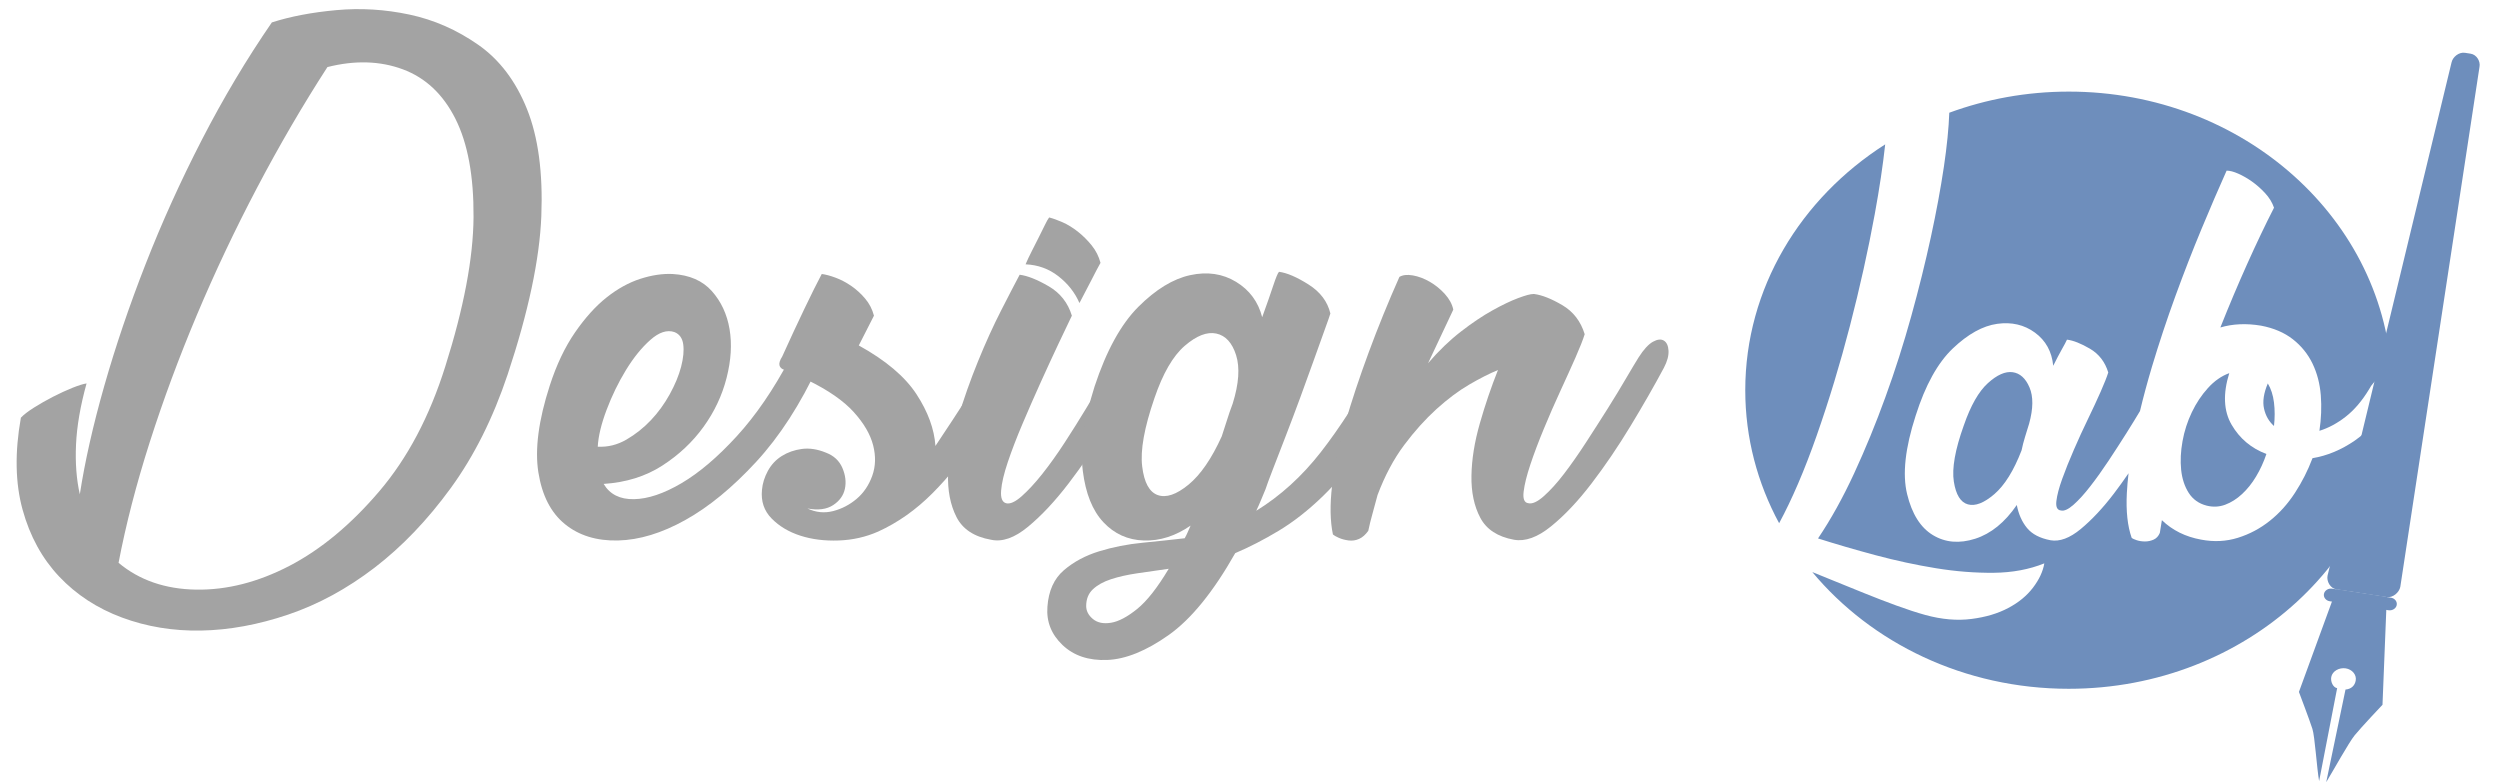 <?xml version="1.0" encoding="utf-8"?>
<!-- Generator: Adobe Illustrator 16.0.0, SVG Export Plug-In . SVG Version: 6.00 Build 0)  -->
<!DOCTYPE svg PUBLIC "-//W3C//DTD SVG 1.1//EN" "http://www.w3.org/Graphics/SVG/1.1/DTD/svg11.dtd">
<svg version="1.1" id="Livello_1" xmlns="http://www.w3.org/2000/svg" xmlns:xlink="http://www.w3.org/1999/xlink" x="0px" y="0px"
	 width="300px" height="93.864px" viewBox="0 0 300 93.864" enable-background="new 0 0 300 93.864" xml:space="preserve">
<g>
	<g>
		<path fill="#6E8EBC" d="M278.874,71.264c0.081-0.409,0.524-0.693,0.987-0.624l7.056,1.085c0.463,0.068,0.769,0.473,0.688,0.883
			l0,0c-0.078,0.409-0.521,0.693-0.987,0.622l-7.054-1.081C279.104,72.079,278.794,71.672,278.874,71.264L278.874,71.264z"/>
		<g>
			<path fill="#6E8EBC" d="M277.486,87.456c0.302,0.938,0.521,4.629,0.807,6.276l2.164-11.153c-0.477-0.072-0.816-0.777-0.705-1.344
				c0.135-0.699,0.941-1.152,1.729-1.033c0.791,0.121,1.34,0.786,1.201,1.483c-0.105,0.575-0.519,1.005-1.222,1.06l-2.315,11.119
				c0.877-1.445,2.709-4.756,3.418-5.632c0.752-0.928,3.336-3.659,3.336-3.659l0.518-12.925l-6.047-0.931l-4.499,12.314
				C275.867,83.034,277.135,86.355,277.486,87.456z"/>
		</g>
		<path fill="#6E8EBC" d="M294.182,7.508c0.131-0.656,0.873-1.287,1.616-1.171l0.673,0.104c0.738,0.114,1.201,0.928,1.069,1.582
			l-9.504,62.403c-0.13,0.658-0.882,1.334-1.623,1.222l-6.049-0.931c-0.741-0.114-1.19-0.977-1.06-1.631L294.182,7.508z"/>
	</g>
</g>
<g enable-background="new    ">
	<path fill="#A3A3A3" d="M32.622,2.69c2.223-0.714,4.8-1.206,7.731-1.474c2.931-0.268,5.861-0.089,8.792,0.536
		s5.675,1.831,8.236,3.617c2.56,1.787,4.513,4.363,5.861,7.727c1.347,3.365,1.92,7.637,1.718,12.818
		c-0.202,5.181-1.551,11.522-4.042,19.025c-1.752,5.241-4.026,9.78-6.821,13.622c-2.796,3.841-5.846,7.025-9.146,9.559
		c-3.302,2.529-6.755,4.405-10.358,5.627c-3.605,1.221-7.092,1.86-10.46,1.92c-3.37,0.062-6.536-0.461-9.5-1.563
		c-2.966-1.104-5.475-2.74-7.529-4.913c-2.054-2.175-3.52-4.853-4.396-8.039c-0.875-3.185-0.943-6.862-0.202-11.03
		c0.338-0.355,0.859-0.761,1.566-1.207c0.707-0.445,1.465-0.877,2.274-1.295c0.809-0.417,1.582-0.771,2.324-1.072
		c0.741-0.297,1.314-0.476,1.718-0.536c-0.742,2.68-1.163,5.121-1.264,7.324s0.051,4.199,0.455,5.982
		c0.606-3.931,1.582-8.263,2.931-12.997c1.347-4.734,2.997-9.604,4.952-14.604c1.954-5.002,4.21-9.989,6.771-14.961
		C26.793,11.787,29.59,7.098,32.622,2.69z M53.439,43.957c2.224-7.026,3.351-12.997,3.386-17.909
		c0.033-4.913-0.692-8.843-2.173-11.791c-1.483-2.948-3.587-4.927-6.316-5.94c-2.729-1.012-5.745-1.101-9.045-0.268
		c-2.965,4.586-5.778,9.41-8.438,14.47c-2.662,5.062-5.07,10.154-7.226,15.274c-2.157,5.122-4.042,10.213-5.66,15.274
		c-1.617,5.063-2.864,9.887-3.739,14.471c2.492,2.084,5.592,3.155,9.298,3.217c3.704,0.061,7.443-0.895,11.217-2.856
		c3.772-1.966,7.36-4.94,10.763-8.935C48.908,54.974,51.553,49.972,53.439,43.957z"/>
	<path fill="#A3A3A3" d="M94.772,43.064c0.471-0.833,0.993-1.429,1.566-1.787c0.572-0.357,1.061-0.505,1.465-0.447
		c0.404,0.06,0.673,0.343,0.809,0.849c0.134,0.507,0,1.237-0.404,2.188c-2.157,4.645-4.649,8.5-7.479,11.567
		s-5.659,5.391-8.489,6.967c-2.83,1.579-5.525,2.398-8.085,2.457c-2.561,0.059-4.684-0.595-6.367-1.966
		c-1.683-1.369-2.744-3.438-3.183-6.207c-0.438-2.771,0.017-6.237,1.364-10.407c0.808-2.501,1.819-4.629,3.032-6.386
		c1.212-1.756,2.476-3.156,3.79-4.198s2.661-1.787,4.042-2.233c1.38-0.446,2.678-0.639,3.891-0.581
		c2.021,0.12,3.588,0.804,4.699,2.055c1.112,1.25,1.819,2.769,2.123,4.555c0.303,1.787,0.185,3.738-0.354,5.851
		c-0.54,2.115-1.465,4.08-2.779,5.896c-1.314,1.817-2.966,3.365-4.952,4.645c-1.988,1.281-4.33,2.013-7.023,2.188
		c0.74,1.251,1.953,1.862,3.638,1.831c1.683-0.029,3.587-0.67,5.709-1.92c2.123-1.251,4.328-3.126,6.62-5.627
		C90.695,49.852,92.817,46.757,94.772,43.064z M80.927,39.848c-0.876-0.297-1.836,0.016-2.88,0.938
		c-1.045,0.924-2.021,2.13-2.931,3.618c-0.909,1.489-1.685,3.082-2.324,4.778c-0.641,1.697-0.995,3.172-1.061,4.422
		c1.213,0.061,2.357-0.225,3.436-0.85c1.077-0.625,2.054-1.397,2.931-2.321c0.875-0.923,1.633-1.966,2.274-3.126
		c0.639-1.161,1.094-2.262,1.364-3.305c0.269-1.041,0.354-1.934,0.252-2.68C81.887,40.578,81.534,40.087,80.927,39.848z"/>
	<path fill="#A3A3A3" d="M118.923,42.975c0.606-0.952,1.196-1.577,1.769-1.876c0.572-0.297,1.062-0.371,1.466-0.223
		c0.404,0.149,0.639,0.506,0.707,1.072c0.066,0.566-0.101,1.206-0.505,1.92c-0.742,1.311-1.55,2.71-2.425,4.198
		c-0.876,1.489-1.786,2.979-2.729,4.466c-1.551,2.442-3.319,4.66-5.306,6.655c-1.988,1.995-4.161,3.528-6.518,4.601
		c-1.483,0.655-3.067,1.014-4.75,1.071c-1.685,0.06-3.218-0.134-4.598-0.581c-1.382-0.445-2.526-1.13-3.436-2.054
		c-0.91-0.923-1.296-2.069-1.162-3.438c0.068-0.771,0.303-1.533,0.708-2.277c0.404-0.742,0.96-1.34,1.667-1.785
		c0.707-0.446,1.516-0.729,2.425-0.852c0.91-0.117,1.87,0.031,2.88,0.447c0.942,0.357,1.599,0.969,1.97,1.831
		c0.37,0.863,0.471,1.697,0.303,2.501c-0.169,0.805-0.641,1.46-1.415,1.965c-0.775,0.508-1.803,0.641-3.083,0.402
		c1.011,0.477,2.037,0.58,3.083,0.313c1.043-0.269,1.986-0.76,2.83-1.474c0.842-0.715,1.465-1.638,1.87-2.771
		c0.404-1.129,0.438-2.354,0.101-3.662c-0.338-1.309-1.112-2.635-2.324-3.975c-1.213-1.342-3.032-2.606-5.458-3.798
		c-0.27,0.477-0.522,0.953-0.758,1.429c-0.237,0.478-0.522,0.955-0.859,1.427c-0.136,0.064-0.338,0.047-0.606-0.045
		c-0.27-0.09-0.556-0.223-0.859-0.399c-0.303-0.179-0.556-0.354-0.758-0.536c-0.202-0.179-0.303-0.357-0.303-0.536
		c0.338-0.476,0.624-0.923,0.859-1.34c0.237-0.416,0.455-0.804,0.657-1.161c-0.066,0-0.101-0.014-0.101-0.045
		c0-0.029-0.033-0.044-0.101-0.044c-0.741-0.237-0.842-0.773-0.303-1.608c0.943-2.084,1.835-4.004,2.678-5.761
		c0.842-1.756,1.532-3.14,2.072-4.154c0.47,0.06,1.026,0.209,1.667,0.447c0.639,0.239,1.263,0.567,1.87,0.982
		c0.606,0.417,1.162,0.924,1.667,1.519c0.505,0.596,0.859,1.281,1.061,2.055c-0.338,0.656-0.641,1.25-0.91,1.786
		c-0.27,0.536-0.573,1.132-0.91,1.787c3.234,1.786,5.541,3.737,6.923,5.851c1.38,2.112,2.138,4.187,2.274,6.208
		c0.672-1.016,1.364-2.057,2.071-3.127c0.708-1.071,1.364-2.083,1.971-3.037c0.606-0.952,1.127-1.815,1.566-2.59
		C118.3,43.988,118.653,43.392,118.923,42.975z"/>
	<path fill="#A3A3A3" d="M133.981,42.885c0.606-0.952,1.178-1.577,1.718-1.876c0.538-0.297,0.976-0.327,1.313-0.089
		c0.336,0.239,0.521,0.656,0.556,1.25c0.033,0.596-0.152,1.25-0.556,1.965c-1.146,2.144-2.493,4.466-4.042,6.967
		c-1.55,2.501-3.133,4.811-4.75,6.923c-1.617,2.114-3.234,3.841-4.851,5.181c-1.617,1.34-3.1,1.86-4.446,1.563
		c-2.021-0.356-3.401-1.265-4.144-2.724c-0.741-1.459-1.077-3.201-1.011-5.229c0.068-2.021,0.455-4.212,1.162-6.563
		c0.708-2.354,1.516-4.646,2.426-6.878c0.909-2.233,1.834-4.272,2.779-6.119c0.943-1.845,1.684-3.274,2.224-4.288
		c0.942,0.12,2.104,0.581,3.486,1.385c1.38,0.804,2.307,1.98,2.779,3.528c-0.404,0.834-0.944,1.965-1.617,3.394
		c-0.674,1.429-1.381,2.963-2.122,4.6c-0.742,1.639-1.465,3.291-2.173,4.958c-0.708,1.666-1.298,3.201-1.769,4.6
		c-0.472,1.4-0.742,2.546-0.809,3.439c-0.068,0.893,0.134,1.396,0.606,1.518c0.471,0.119,1.094-0.163,1.87-0.848
		c0.774-0.688,1.6-1.578,2.476-2.683c0.875-1.104,1.769-2.354,2.678-3.752c0.909-1.396,1.768-2.771,2.577-4.106
		c0.809-1.338,1.532-2.563,2.173-3.665C133.155,44.24,133.643,43.421,133.981,42.885z M129.534,36.365
		c-0.54-1.25-1.381-2.322-2.526-3.216c-1.146-0.893-2.46-1.369-3.941-1.429c0.202-0.476,0.455-1.012,0.758-1.607
		c0.303-0.595,0.589-1.162,0.859-1.697c0.269-0.536,0.505-1.012,0.708-1.429c0.202-0.416,0.369-0.715,0.505-0.893
		c0.47,0.12,1.01,0.313,1.617,0.581c0.606,0.268,1.213,0.641,1.819,1.116c0.606,0.478,1.162,1.027,1.667,1.653
		c0.505,0.625,0.859,1.326,1.061,2.099c-0.27,0.478-0.624,1.147-1.061,2.01C130.561,34.415,130.073,35.353,129.534,36.365z"/>
	<path fill="#A3A3A3" d="M165.713,43.064c0.471-0.952,1.01-1.608,1.617-1.965c0.605-0.357,1.111-0.476,1.516-0.357
		c0.404,0.12,0.656,0.462,0.758,1.027c0.104,0.567-0.086,1.326-0.557,2.278c-1.684,3.633-3.385,6.7-5.104,9.2
		c-1.717,2.502-3.453,4.604-5.205,6.299s-3.521,3.08-5.305,4.152c-1.785,1.071-3.521,1.965-5.208,2.68
		c-2.627,4.646-5.29,7.92-7.983,9.826c-2.695,1.904-5.154,2.902-7.377,2.991c-2.223,0.089-4.007-0.507-5.356-1.786
		c-1.347-1.281-1.954-2.813-1.819-4.601c0.136-1.906,0.793-3.364,1.971-4.377c1.18-1.013,2.595-1.772,4.245-2.277
		c1.65-0.507,3.385-0.849,5.205-1.026c1.819-0.18,3.502-0.355,5.053-0.537c0.134-0.234,0.253-0.475,0.354-0.713
		c0.101-0.235,0.218-0.506,0.354-0.806c-1.819,1.251-3.688,1.847-5.609,1.787c-1.92-0.06-3.537-0.789-4.851-2.188
		c-1.314-1.396-2.138-3.453-2.476-6.162c-0.336-2.709,0.136-6.088,1.415-10.137c1.415-4.288,3.166-7.472,5.255-9.558
		c2.087-2.083,4.159-3.35,6.215-3.796c2.054-0.447,3.891-0.179,5.507,0.804c1.617,0.982,2.661,2.398,3.133,4.243
		c0.539-1.488,0.979-2.738,1.313-3.751c0.336-1.012,0.572-1.577,0.707-1.697c0.941,0.12,2.123,0.625,3.537,1.518
		c1.414,0.894,2.289,2.055,2.627,3.484c-0.065,0.239-0.287,0.864-0.654,1.875c-0.371,1.013-0.811,2.233-1.313,3.663
		c-0.508,1.429-1.063,2.963-1.668,4.602c-0.605,1.639-1.195,3.201-1.771,4.688c-0.573,1.489-1.078,2.801-1.519,3.932
		c-0.438,1.133-0.725,1.906-0.856,2.322c-0.202,0.477-0.392,0.924-0.558,1.34c-0.17,0.418-0.354,0.834-0.557,1.25
		c2.896-1.785,5.473-4.123,7.73-7.013C160.743,51.385,163.15,47.65,165.713,43.064z M130.342,72.719c0,0.595,0.27,1.115,0.809,1.563
		c0.54,0.447,1.263,0.596,2.173,0.447c0.909-0.148,1.953-0.701,3.133-1.652c1.178-0.953,2.441-2.562,3.79-4.824
		c-1.281,0.182-2.526,0.357-3.739,0.537c-1.213,0.178-2.274,0.416-3.183,0.715c-0.91,0.297-1.633,0.699-2.173,1.205
		C130.612,71.213,130.342,71.883,130.342,72.719z M138.527,47.797c-1.212,3.515-1.702,6.238-1.465,8.174
		c0.235,1.936,0.859,3.08,1.87,3.438c1.011,0.357,2.239-0.059,3.689-1.25c1.448-1.189,2.779-3.127,3.992-5.806
		c0.202-0.595,0.404-1.222,0.606-1.876c0.202-0.654,0.438-1.34,0.708-2.055c0.74-2.381,0.875-4.317,0.404-5.806
		c-0.472-1.488-1.263-2.352-2.375-2.59c-1.112-0.237-2.375,0.254-3.79,1.474C140.751,42.722,139.538,44.821,138.527,47.797z"/>
	<path fill="#A3A3A3" d="M196.635,42.885c0.607-0.952,1.18-1.577,1.719-1.876c0.539-0.297,0.979-0.342,1.313-0.134
		c0.337,0.209,0.521,0.611,0.556,1.206c0.033,0.596-0.148,1.281-0.556,2.055c-1.146,2.146-2.476,4.466-3.991,6.967
		c-1.515,2.501-3.082,4.81-4.699,6.923c-1.617,2.114-3.231,3.826-4.852,5.137c-1.617,1.313-3.1,1.844-4.445,1.606
		c-1.955-0.356-3.303-1.235-4.043-2.636c-0.742-1.397-1.096-3.082-1.062-5.047c0.032-1.965,0.37-4.063,1.011-6.297
		c0.639-2.232,1.364-4.364,2.172-6.389c-1.01,0.417-2.156,0.998-3.436,1.742c-1.28,0.745-2.594,1.729-3.941,2.945
		c-1.348,1.225-2.645,2.666-3.891,4.332c-1.247,1.668-2.309,3.662-3.184,5.984c-0.201,0.775-0.404,1.52-0.605,2.233
		c-0.203,0.715-0.37,1.399-0.506,2.056c-0.336,0.477-0.707,0.803-1.111,0.98c-0.404,0.179-0.824,0.238-1.264,0.18
		c-0.438-0.059-0.824-0.163-1.162-0.313c-0.336-0.148-0.571-0.283-0.707-0.402c-0.336-1.607-0.369-3.559-0.102-5.852
		c0.271-2.291,0.793-4.777,1.563-7.457c0.772-2.683,1.719-5.523,2.83-8.534c1.108-3.006,2.34-6.029,3.688-9.066
		c0.402-0.237,0.94-0.297,1.615-0.179c0.673,0.12,1.348,0.373,2.021,0.759c0.676,0.388,1.279,0.879,1.82,1.474
		c0.536,0.596,0.875,1.221,1.01,1.875l-3.029,6.431c1.277-1.488,2.592-2.753,3.939-3.796c1.346-1.042,2.608-1.89,3.789-2.546
		c1.178-0.654,2.206-1.146,3.081-1.474c0.875-0.327,1.481-0.491,1.819-0.491h0.102c0.942,0.12,2.071,0.566,3.387,1.34
		c1.313,0.774,2.205,1.936,2.68,3.483c-0.203,0.656-0.574,1.594-1.109,2.813c-0.541,1.221-1.146,2.561-1.82,4.02
		c-0.674,1.461-1.33,2.964-1.971,4.514c-0.643,1.549-1.181,2.979-1.617,4.287c-0.438,1.311-0.707,2.395-0.81,3.26
		c-0.103,0.863,0.083,1.326,0.558,1.385c0.472,0.119,1.094-0.163,1.869-0.848c0.772-0.688,1.582-1.578,2.426-2.683
		c0.843-1.104,1.72-2.354,2.627-3.752c0.91-1.396,1.785-2.771,2.629-4.106c0.843-1.34,1.582-2.563,2.224-3.665
		C195.811,44.24,196.297,43.421,196.635,42.885z"/>
</g>
<g>
	<path fill="#6E8EBC" d="M241.518,44.664c-0.881-0.121-1.871,0.317-2.971,1.313c-1.102,0.997-2.064,2.688-2.889,5.068
		c-1.047,2.918-1.445,5.168-1.197,6.748s0.813,2.492,1.691,2.732c0.881,0.244,1.938-0.17,3.178-1.236
		c1.238-1.069,2.324-2.82,3.261-5.254c0.109-0.533,0.247-1.068,0.413-1.604c0.164-0.534,0.33-1.068,0.494-1.604
		c0.496-1.8,0.508-3.248,0.041-4.34C243.072,45.394,242.396,44.786,241.518,44.664z"/>
	<path fill="#6E8EBC" d="M217.997,52.286c1.483-4.229,2.817-8.633,4.002-13.205c1.183-4.571,2.174-9.033,2.972-13.386
		c0.564-3.081,0.979-5.861,1.252-8.37c-10.141,6.464-16.791,17.265-16.791,29.505c0,5.734,1.467,11.149,4.063,15.956
		C215.047,59.909,216.549,56.413,217.997,52.286z"/>
	<path fill="#6E8EBC" d="M286.662,48.055c-1.102,2.092-2.463,3.695-4.085,4.814c-1.624,1.116-3.315,1.821-5.076,2.112
		c-0.55,1.459-1.252,2.849-2.104,4.158c-0.854,1.313-1.854,2.435-3.012,3.354c-1.156,0.926-2.436,1.604-3.838,2.043
		c-1.402,0.438-2.876,0.512-4.416,0.219c-1.871-0.34-3.439-1.116-4.704-2.334l-0.247,1.531c-0.166,0.392-0.414,0.655-0.744,0.803
		c-0.33,0.146-0.674,0.221-1.031,0.221c-0.354,0-0.688-0.049-0.987-0.146c-0.304-0.099-0.508-0.192-0.619-0.293
		c-0.495-1.41-0.688-3.197-0.577-5.361c0.038-0.766,0.113-1.564,0.204-2.383c-0.583,0.853-1.174,1.674-1.772,2.457
		c-1.319,1.729-2.644,3.139-3.961,4.23c-1.321,1.094-2.533,1.543-3.633,1.35c-1.268-0.242-2.201-0.729-2.808-1.459
		c-0.604-0.729-1.021-1.65-1.237-2.771c-1.432,2.092-3.096,3.44-4.992,4.049c-1.897,0.606-3.59,0.462-5.076-0.438
		c-1.483-0.897-2.519-2.541-3.094-4.924c-0.578-2.383-0.234-5.521,1.029-9.412c1.155-3.646,2.643-6.333,4.457-8.06
		c1.813-1.726,3.59-2.71,5.322-2.954c1.732-0.243,3.244,0.109,4.54,1.058c1.292,0.948,2.021,2.274,2.187,3.976
		c0.387-0.777,0.729-1.434,1.032-1.97c0.304-0.534,0.508-0.923,0.618-1.167c0.771,0.098,1.689,0.463,2.766,1.094
		c1.072,0.632,1.803,1.581,2.188,2.845c-0.165,0.536-0.47,1.302-0.907,2.298c-0.439,0.997-0.949,2.092-1.525,3.282
		c-0.578,1.192-1.145,2.42-1.69,3.686c-0.552,1.267-1.021,2.434-1.403,3.5c-0.386,1.07-0.619,1.959-0.701,2.664
		s0.096,1.082,0.536,1.129c0.386,0.102,0.896-0.133,1.527-0.689c0.631-0.561,1.306-1.301,2.021-2.229
		c0.717-0.922,1.444-1.941,2.188-3.063c0.741-1.117,1.457-2.225,2.146-3.318c0.594-0.94,1.125-1.811,1.614-2.627
		c0.413-1.717,0.89-3.488,1.438-5.327c0.854-2.845,1.787-5.665,2.808-8.462c1.019-2.796,2.063-5.482,3.136-8.061
		c1.073-2.577,2.076-4.912,3.014-7.003c0.386,0,0.854,0.122,1.402,0.365c0.551,0.244,1.102,0.56,1.649,0.948
		c0.55,0.39,1.071,0.852,1.567,1.386c0.496,0.536,0.854,1.119,1.071,1.75c-1.045,2.042-2.116,4.292-3.219,6.748
		c-1.103,2.457-2.175,4.997-3.22,7.623c1.484-0.438,3.106-0.511,4.869-0.219c1.541,0.292,2.818,0.839,3.838,1.641
		c1.019,0.803,1.804,1.776,2.354,2.918c0.55,1.143,0.88,2.407,0.991,3.793c0.108,1.386,0.054,2.81-0.166,4.269
		c1.1-0.341,2.157-0.912,3.178-1.715c1.019-0.801,1.938-1.883,2.767-3.245c0.33-0.631,0.729-1.058,1.194-1.276
		c0.47-0.219,0.854-0.267,1.156-0.146c0.183,0.073,0.313,0.216,0.403,0.412c-0.629-19.283-17.744-34.737-38.78-34.736
		c-5.063,0-9.897,0.905-14.334,2.534c-0.065,1.84-0.279,3.993-0.646,6.477c-0.387,2.602-0.908,5.423-1.567,8.462
		c-0.66,3.04-1.443,6.2-2.353,9.483c-0.91,3.283-1.938,6.518-3.098,9.702c-1.152,3.187-2.407,6.237-3.754,9.155
		c-1.35,2.919-2.793,5.521-4.333,7.806c2.146,0.683,4.442,1.351,6.894,2.009c2.446,0.654,4.868,1.178,7.262,1.566
		c2.396,0.391,4.705,0.568,6.936,0.547c2.229-0.023,4.25-0.4,6.064-1.131c-0.166,0.975-0.618,1.943-1.361,2.918
		c-0.742,0.975-1.73,1.787-2.973,2.441c-1.236,0.658-2.711,1.097-4.414,1.313c-1.707,0.221-3.551,0.063-5.529-0.477
		c-1.045-0.289-2.201-0.668-3.466-1.129c-1.269-0.463-2.56-0.961-3.882-1.496c-1.318-0.534-2.668-1.084-4.043-1.641
		c-0.739-0.303-1.451-0.591-2.176-0.885c7.096,8.516,18.236,14.008,30.772,14.008c21.345,0,38.659-15.906,38.807-35.581
		C286.966,47.373,286.84,47.696,286.662,48.055z"/>
	<path fill="#6E8EBC" d="M264.955,46.561c-0.771,0.852-1.417,1.822-1.939,2.918c-0.521,1.094-0.896,2.25-1.113,3.465
		c-0.221,1.217-0.273,2.359-0.166,3.43c0.111,1.069,0.414,1.994,0.908,2.771c0.496,0.775,1.211,1.288,2.146,1.529
		c0.77,0.195,1.514,0.158,2.229-0.107s1.392-0.691,2.021-1.275c0.633-0.584,1.197-1.287,1.691-2.115
		c0.496-0.825,0.908-1.727,1.238-2.698c-1.814-0.681-3.205-1.849-4.17-3.501c-0.964-1.65-1.06-3.72-0.287-6.2
		C266.577,45.115,265.727,45.711,264.955,46.561z"/>
	<path fill="#6E8EBC" d="M272.879,48.31c-0.109-0.898-0.357-1.665-0.742-2.297c-0.494,1.167-0.646,2.177-0.453,3.026
		c0.191,0.852,0.59,1.545,1.195,2.08C272.988,50.147,272.988,49.211,272.879,48.31z"/>
</g>
</svg>

